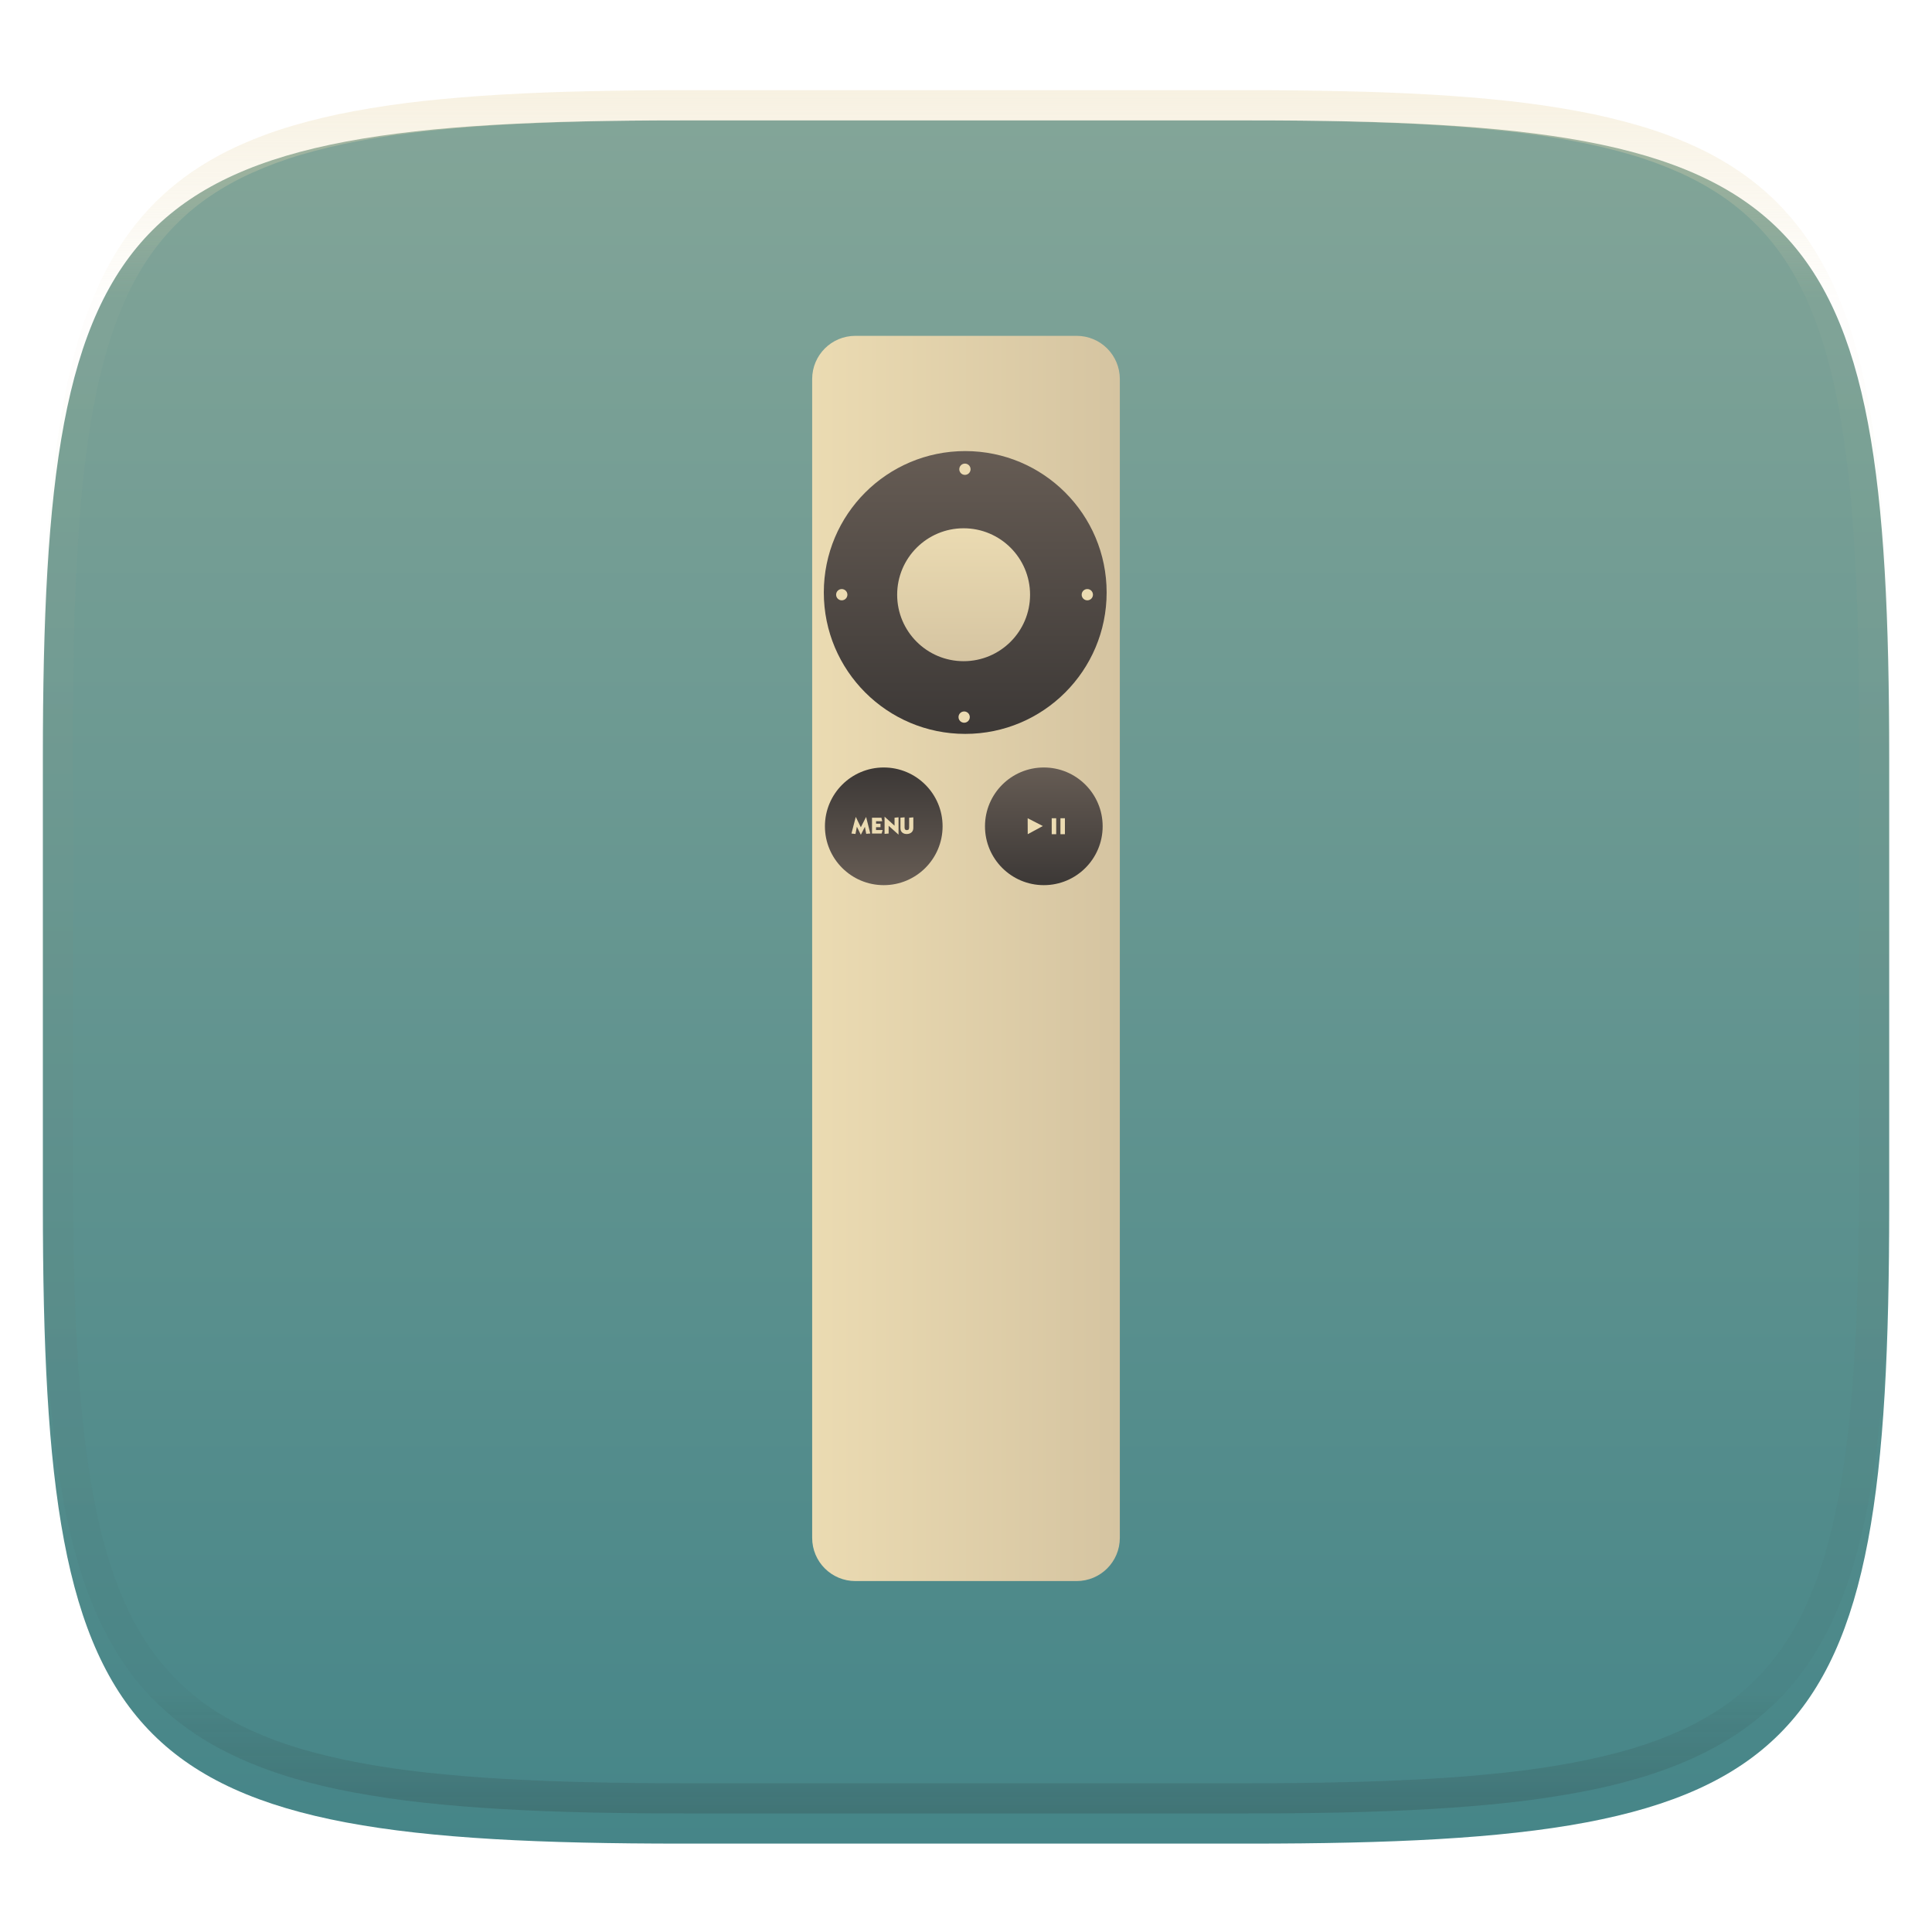 <svg xmlns="http://www.w3.org/2000/svg" style="isolation:isolate" width="256" height="256" viewBox="0 0 256 256">
 <defs>
  <clipPath id="_clipPath_0BkYDDMDn9vmw7w6SSoLEo4DtvwGaI2w">
   <rect width="256" height="256"/>
  </clipPath>
 </defs>
 <g clip-path="url(#_clipPath_0BkYDDMDn9vmw7w6SSoLEo4DtvwGaI2w)">
  <defs>
   <filter id="V0bx70Y7alGrEYItdjOkW1sTrzImBAUv" width="400%" height="400%" x="-200%" y="-200%" color-interpolation-filters="sRGB" filterUnits="objectBoundingBox">
    <feGaussianBlur xmlns="http://www.w3.org/2000/svg" in="SourceGraphic" stdDeviation="4.294"/>
    <feOffset xmlns="http://www.w3.org/2000/svg" dx="0" dy="4" result="pf_100_offsetBlur"/>
    <feFlood xmlns="http://www.w3.org/2000/svg" flood-opacity=".4"/>
    <feComposite xmlns="http://www.w3.org/2000/svg" in2="pf_100_offsetBlur" operator="in" result="pf_100_dropShadow"/>
    <feBlend xmlns="http://www.w3.org/2000/svg" in="SourceGraphic" in2="pf_100_dropShadow" mode="normal"/>
   </filter>
  </defs>
  <g filter="url(#V0bx70Y7alGrEYItdjOkW1sTrzImBAUv)">
   <linearGradient id="_lgradient_159" x1=".5" x2=".5" y1="0" y2="1" gradientTransform="matrix(244.648,0,0,228.338,5.68,11.95)" gradientUnits="userSpaceOnUse">
    <stop offset="0%" style="stop-color:#83a598"/>
    <stop offset="100%" style="stop-color:#458588"/>
   </linearGradient>
   <path fill="url(#_lgradient_159)" d="M 165.689 11.95 C 239.745 11.95 250.328 22.507 250.328 96.494 L 250.328 155.745 C 250.328 229.731 239.745 240.288 165.689 240.288 L 90.319 240.288 C 16.264 240.288 5.68 229.731 5.68 155.745 L 5.68 96.494 C 5.68 22.507 16.264 11.95 90.319 11.95 L 165.689 11.95 Z"/>
  </g>
  <g opacity=".4">
   <linearGradient id="_lgradient_160" x1=".517" x2=".517" y1="0" y2="1" gradientTransform="matrix(244.65,0,0,228.34,5.68,11.95)" gradientUnits="userSpaceOnUse">
    <stop offset="0%" style="stop-color:#ebdbb2"/>
    <stop offset="12.5%" stop-opacity=".098" style="stop-color:#ebdbb2"/>
    <stop offset="92.5%" stop-opacity=".098" style="stop-color:#282828"/>
    <stop offset="100%" stop-opacity=".498" style="stop-color:#282828"/>
   </linearGradient>
   <path fill="url(#_lgradient_160)" fill-rule="evenodd" d="M 165.068 11.951 C 169.396 11.941 173.724 11.991 178.052 12.089 C 181.927 12.167 185.803 12.315 189.678 12.541 C 193.131 12.737 196.583 13.022 200.026 13.395 C 203.085 13.73 206.144 14.181 209.174 14.741 C 211.889 15.243 214.574 15.881 217.22 16.657 C 219.62 17.355 221.971 18.219 224.243 19.241 C 226.358 20.184 228.384 21.304 230.302 22.591 C 232.142 23.829 233.863 25.244 235.437 26.806 C 237.001 28.378 238.417 30.088 239.656 31.925 C 240.945 33.841 242.066 35.865 243.02 37.967 C 244.043 40.247 244.909 42.585 245.617 44.972 C 246.394 47.615 247.034 50.297 247.535 53.009 C 248.096 56.035 248.548 59.081 248.883 62.136 C 249.257 65.575 249.542 69.014 249.739 72.462 C 249.965 76.323 250.112 80.194 250.201 84.055 C 250.289 88.378 250.339 92.701 250.329 97.014 L 250.329 155.226 C 250.339 159.549 250.289 163.862 250.201 168.185 C 250.112 172.056 249.965 175.917 249.739 179.778 C 249.542 183.226 249.257 186.675 248.883 190.104 C 248.548 193.159 248.096 196.215 247.535 199.241 C 247.034 201.943 246.394 204.625 245.617 207.268 C 244.909 209.655 244.043 212.003 243.02 214.273 C 242.066 216.385 240.945 218.399 239.656 220.315 C 238.417 222.152 237.001 223.872 235.437 225.434 C 233.863 226.996 232.142 228.411 230.302 229.649 C 228.384 230.936 226.358 232.056 224.243 232.999 C 221.971 234.021 219.62 234.885 217.22 235.593 C 214.574 236.369 211.889 237.007 209.174 237.499 C 206.144 238.068 203.085 238.51 200.026 238.845 C 196.583 239.218 193.131 239.503 189.678 239.699 C 185.803 239.925 181.927 240.073 178.052 240.161 C 173.724 240.249 169.396 240.299 165.068 240.289 L 90.942 240.289 C 86.614 240.299 82.286 240.249 77.958 240.161 C 74.083 240.073 70.207 239.925 66.332 239.699 C 62.879 239.503 59.427 239.218 55.984 238.845 C 52.925 238.51 49.866 238.068 46.836 237.499 C 44.121 237.007 41.436 236.369 38.79 235.593 C 36.39 234.885 34.039 234.021 31.767 232.999 C 29.652 232.056 27.626 230.936 25.708 229.649 C 23.868 228.411 22.147 226.996 20.573 225.434 C 19.009 223.872 17.593 222.152 16.354 220.315 C 15.065 218.399 13.944 216.385 12.99 214.273 C 11.967 212.003 11.101 209.655 10.393 207.268 C 9.616 204.625 8.976 201.943 8.475 199.241 C 7.914 196.215 7.462 193.159 7.127 190.104 C 6.753 186.675 6.468 183.226 6.271 179.778 C 6.045 175.917 5.898 172.056 5.809 168.185 C 5.721 163.862 5.671 159.549 5.681 155.226 L 5.681 97.014 C 5.671 92.701 5.721 88.378 5.809 84.055 C 5.898 80.194 6.045 76.323 6.271 72.462 C 6.468 69.014 6.753 65.575 7.127 62.136 C 7.462 59.081 7.914 56.035 8.475 53.009 C 8.976 50.297 9.616 47.615 10.393 44.972 C 11.101 42.585 11.967 40.247 12.99 37.967 C 13.944 35.865 15.065 33.841 16.354 31.925 C 17.593 30.088 19.009 28.378 20.573 26.806 C 22.147 25.244 23.868 23.829 25.708 22.591 C 27.626 21.304 29.652 20.184 31.767 19.241 C 34.039 18.219 36.39 17.355 38.79 16.657 C 41.436 15.881 44.121 15.243 46.836 14.741 C 49.866 14.181 52.925 13.73 55.984 13.395 C 59.427 13.022 62.879 12.737 66.332 12.541 C 70.207 12.315 74.083 12.167 77.958 12.089 C 82.286 11.991 86.614 11.941 90.942 11.951 L 165.068 11.951 Z M 165.078 15.96 C 169.376 15.95 173.675 15.999 177.973 16.087 C 181.8 16.176 185.626 16.323 189.452 16.539 C 192.836 16.736 196.219 17.011 199.583 17.384 C 202.554 17.699 205.515 18.131 208.446 18.681 C 211.023 19.153 213.58 19.762 216.099 20.499 C 218.322 21.147 220.495 21.953 222.6 22.896 C 224.509 23.751 226.338 24.763 228.069 25.922 C 229.692 27.013 231.207 28.26 232.594 29.646 C 233.981 31.031 235.23 32.544 236.332 34.165 C 237.492 35.894 238.506 37.712 239.361 39.608 C 240.306 41.72 241.112 43.892 241.761 46.102 C 242.509 48.617 243.109 51.162 243.591 53.736 C 244.132 56.664 244.565 59.611 244.889 62.578 C 245.263 65.938 245.539 69.308 245.735 72.688 C 245.952 76.51 246.109 80.322 246.188 84.144 C 246.276 88.437 246.325 92.721 246.325 97.014 C 246.325 97.014 246.325 97.014 246.325 97.014 L 246.325 155.226 C 246.325 155.226 246.325 155.226 246.325 155.226 C 246.325 159.519 246.276 163.803 246.188 168.096 C 246.109 171.918 245.952 175.74 245.735 179.552 C 245.539 182.932 245.263 186.302 244.889 189.672 C 244.565 192.629 244.132 195.576 243.591 198.504 C 243.109 201.078 242.509 203.623 241.761 206.138 C 241.112 208.358 240.306 210.52 239.361 212.632 C 238.506 214.528 237.492 216.356 236.332 218.075 C 235.23 219.706 233.981 221.219 232.594 222.604 C 231.207 223.98 229.692 225.227 228.069 226.318 C 226.338 227.477 224.509 228.489 222.6 229.344 C 220.495 230.297 218.322 231.093 216.099 231.741 C 213.58 232.478 211.023 233.087 208.446 233.559 C 205.515 234.109 202.554 234.541 199.583 234.865 C 196.219 235.229 192.836 235.514 189.452 235.701 C 185.626 235.917 181.8 236.074 177.973 236.153 C 173.675 236.251 169.376 236.29 165.078 236.29 C 165.078 236.29 165.078 236.29 165.068 236.29 L 90.942 236.29 C 90.932 236.29 90.932 236.29 90.932 236.29 C 86.634 236.29 82.335 236.251 78.037 236.153 C 74.21 236.074 70.384 235.917 66.558 235.701 C 63.174 235.514 59.791 235.229 56.427 234.865 C 53.456 234.541 50.495 234.109 47.564 233.559 C 44.987 233.087 42.43 232.478 39.911 231.741 C 37.688 231.093 35.515 230.297 33.41 229.344 C 31.501 228.489 29.672 227.477 27.941 226.318 C 26.318 225.227 24.803 223.98 23.416 222.604 C 22.029 221.219 20.78 219.706 19.678 218.075 C 18.518 216.356 17.504 214.528 16.649 212.632 C 15.704 210.52 14.898 208.358 14.249 206.138 C 13.501 203.623 12.901 201.078 12.419 198.504 C 11.878 195.576 11.445 192.629 11.121 189.672 C 10.747 186.302 10.472 182.932 10.275 179.552 C 10.058 175.74 9.901 171.918 9.822 168.096 C 9.734 163.803 9.685 159.519 9.685 155.226 C 9.685 155.226 9.685 155.226 9.685 155.226 L 9.685 97.014 C 9.685 97.014 9.685 97.014 9.685 97.014 C 9.685 92.721 9.734 88.437 9.822 84.144 C 9.901 80.322 10.058 76.51 10.275 72.688 C 10.472 69.308 10.747 65.938 11.121 62.578 C 11.445 59.611 11.878 56.664 12.419 53.736 C 12.901 51.162 13.501 48.617 14.249 46.102 C 14.898 43.892 15.704 41.72 16.649 39.608 C 17.504 37.712 18.518 35.894 19.678 34.165 C 20.78 32.544 22.029 31.031 23.416 29.646 C 24.803 28.26 26.318 27.013 27.941 25.922 C 29.672 24.763 31.501 23.751 33.41 22.896 C 35.515 21.953 37.688 21.147 39.911 20.499 C 42.43 19.762 44.987 19.153 47.564 18.681 C 50.495 18.131 53.456 17.699 56.427 17.384 C 59.791 17.011 63.174 16.736 66.558 16.539 C 70.384 16.323 74.21 16.176 78.037 16.087 C 82.335 15.999 86.634 15.95 90.932 15.96 C 90.932 15.96 90.932 15.96 90.942 15.96 L 165.068 15.96 C 165.078 15.96 165.078 15.96 165.078 15.96 Z"/>
  </g>
  <g>
   <linearGradient id="_lgradient_161" x1="0" x2="1" y1="1" y2="1" gradientTransform="matrix(40.768,0,0,165,107.616,44.5)" gradientUnits="userSpaceOnUse">
    <stop offset="0%" style="stop-color:#ebdbb2"/>
    <stop offset="100%" style="stop-color:#d5c4a1"/>
   </linearGradient>
   <path fill="url(#_lgradient_161)" fill-rule="evenodd" d="M 113.35 44.5 L 142.65 44.5 C 145.827 44.5 148.384 47.057 148.384 50.234 L 148.384 203.766 C 148.384 206.943 145.827 209.5 142.65 209.5 L 113.35 209.5 C 110.173 209.5 107.616 206.943 107.616 203.766 L 107.616 50.234 C 107.616 47.057 110.173 44.5 113.35 44.5 Z"/>
   <linearGradient id="_lgradient_162" x1="0" x2="0" y1="0" y2="1" gradientTransform="matrix(15.592,0,0,15.592,130.516,101.695)" gradientUnits="userSpaceOnUse">
    <stop offset="0%" style="stop-color:#665c54"/>
    <stop offset="100%" style="stop-color:#3c3836"/>
   </linearGradient>
   <path fill="url(#_lgradient_162)" fill-rule="evenodd" d="M 146.107 109.491 C 146.107 113.796 142.617 117.287 138.312 117.287 C 134.006 117.287 130.516 113.796 130.516 109.491 C 130.516 105.185 134.006 101.695 138.312 101.695 C 142.617 101.695 146.107 105.185 146.107 109.491 Z"/>
   <linearGradient id="_lgradient_163" x1="0" x2="0" y1="0" y2="1" gradientTransform="matrix(37.476,0,0,37.476,109.159,59.77)" gradientUnits="userSpaceOnUse">
    <stop offset="0%" style="stop-color:#665c54"/>
    <stop offset="100%" style="stop-color:#3c3836"/>
   </linearGradient>
   <path fill="url(#_lgradient_163)" fill-rule="evenodd" d="M 146.635 78.507 C 146.635 88.856 138.246 97.245 127.897 97.245 C 117.549 97.245 109.159 88.856 109.159 78.507 C 109.159 68.159 117.549 59.77 127.897 59.77 C 138.246 59.77 146.635 68.159 146.635 78.507 Z"/>
   <linearGradient id="_lgradient_164" x1="1" x2="1" y1="1" y2="0" gradientTransform="matrix(15.592,0,0,15.592,109.307,101.695)" gradientUnits="userSpaceOnUse">
    <stop offset="0%" style="stop-color:#665c54"/>
    <stop offset="100%" style="stop-color:#3c3836"/>
   </linearGradient>
   <path fill="url(#_lgradient_164)" fill-rule="evenodd" d="M 124.898 109.491 C 124.898 113.796 121.408 117.287 117.102 117.287 C 112.797 117.287 109.307 113.796 109.307 109.491 C 109.307 105.185 112.797 101.695 117.102 101.695 C 121.408 101.695 124.898 105.185 124.898 109.491 Z"/>
   <linearGradient id="_lgradient_165" x1="0" x2="0" y1="0" y2="1" gradientTransform="matrix(17.611,0,0,17.611,118.879,70)" gradientUnits="userSpaceOnUse">
    <stop offset="0%" style="stop-color:#ebdbb2"/>
    <stop offset="100%" style="stop-color:#d5c4a1"/>
   </linearGradient>
   <path fill="url(#_lgradient_165)" fill-rule="evenodd" d="M 136.489 78.806 C 136.489 83.669 132.547 87.611 127.684 87.611 C 122.821 87.611 118.879 83.669 118.879 78.806 C 118.879 73.942 122.821 70 127.684 70 C 132.547 70 136.489 73.942 136.489 78.806 Z"/>
   <path fill="#ebdbb2" d="M 119.314 109.75 L 119.314 108.348 L 119.862 108.299 L 119.862 109.659 C 119.862 109.884 119.958 109.997 120.149 109.997 L 120.193 109.994 C 120.312 109.984 120.388 109.944 120.419 109.875 C 120.45 109.805 120.466 109.725 120.466 109.633 L 120.466 108.353 L 121.02 108.304 L 121.02 109.69 C 121.02 109.954 120.941 110.154 120.783 110.291 C 120.625 110.428 120.422 110.503 120.172 110.512 L 120.133 110.512 C 119.98 110.512 119.844 110.484 119.725 110.429 C 119.595 110.368 119.494 110.279 119.423 110.161 C 119.35 110.045 119.314 109.908 119.314 109.75 L 119.314 109.75 Z M 117.211 110.494 L 117.211 108.213 L 118.532 109.412 L 118.532 108.353 L 119.06 108.299 L 119.06 110.595 L 117.749 109.419 L 117.749 110.447 L 117.211 110.494 Z M 115.545 110.447 L 115.545 108.353 L 116.793 108.353 L 116.9 108.816 L 116.083 108.816 L 116.083 109.146 L 116.67 109.146 L 116.67 109.609 L 116.078 109.609 L 116.078 109.984 L 116.957 109.984 L 116.819 110.447 L 115.545 110.447 Z M 112.822 110.447 L 113.394 108.242 L 114.065 109.614 L 114.762 108.247 L 115.316 110.442 L 114.777 110.489 L 114.603 109.557 L 114.065 110.613 L 113.542 109.547 L 113.355 110.507 L 112.822 110.447 Z"/>
   <path fill="#ebdbb2" d="M 136.17 108.42 L 138.183 109.453 L 136.179 110.534 L 136.17 108.42 Z M 139.358 110.534 L 139.358 108.42 L 139.952 108.42 L 139.952 110.534 L 139.358 110.534 Z M 140.513 110.534 L 140.513 108.42 L 141.107 108.42 L 141.107 110.534 L 140.513 110.534 Z"/>
   <path fill="#ebdbb2" fill-rule="evenodd" d="M 128.605 62.177 C 128.605 62.59 128.27 62.924 127.857 62.924 C 127.444 62.924 127.11 62.59 127.11 62.177 C 127.11 61.764 127.444 61.429 127.857 61.429 C 128.27 61.429 128.605 61.764 128.605 62.177 Z"/>
   <path fill="#ebdbb2" fill-rule="evenodd" d="M 144.822 78.8 C 144.822 79.212 144.487 79.547 144.075 79.547 C 143.662 79.547 143.327 79.212 143.327 78.8 C 143.327 78.387 143.662 78.052 144.075 78.052 C 144.487 78.052 144.822 78.387 144.822 78.8 Z"/>
   <path fill="#ebdbb2" fill-rule="evenodd" d="M 112.285 78.8 C 112.285 79.212 111.95 79.547 111.537 79.547 C 111.124 79.547 110.79 79.212 110.79 78.8 C 110.79 78.387 111.124 78.052 111.537 78.052 C 111.95 78.052 112.285 78.387 112.285 78.8 Z"/>
   <path fill="#ebdbb2" fill-rule="evenodd" d="M 128.503 95.018 C 128.503 95.43 128.169 95.765 127.756 95.765 C 127.343 95.765 127.008 95.43 127.008 95.018 C 127.008 94.605 127.343 94.27 127.756 94.27 C 128.169 94.27 128.503 94.605 128.503 95.018 Z"/>
  </g>
 </g>
</svg>
